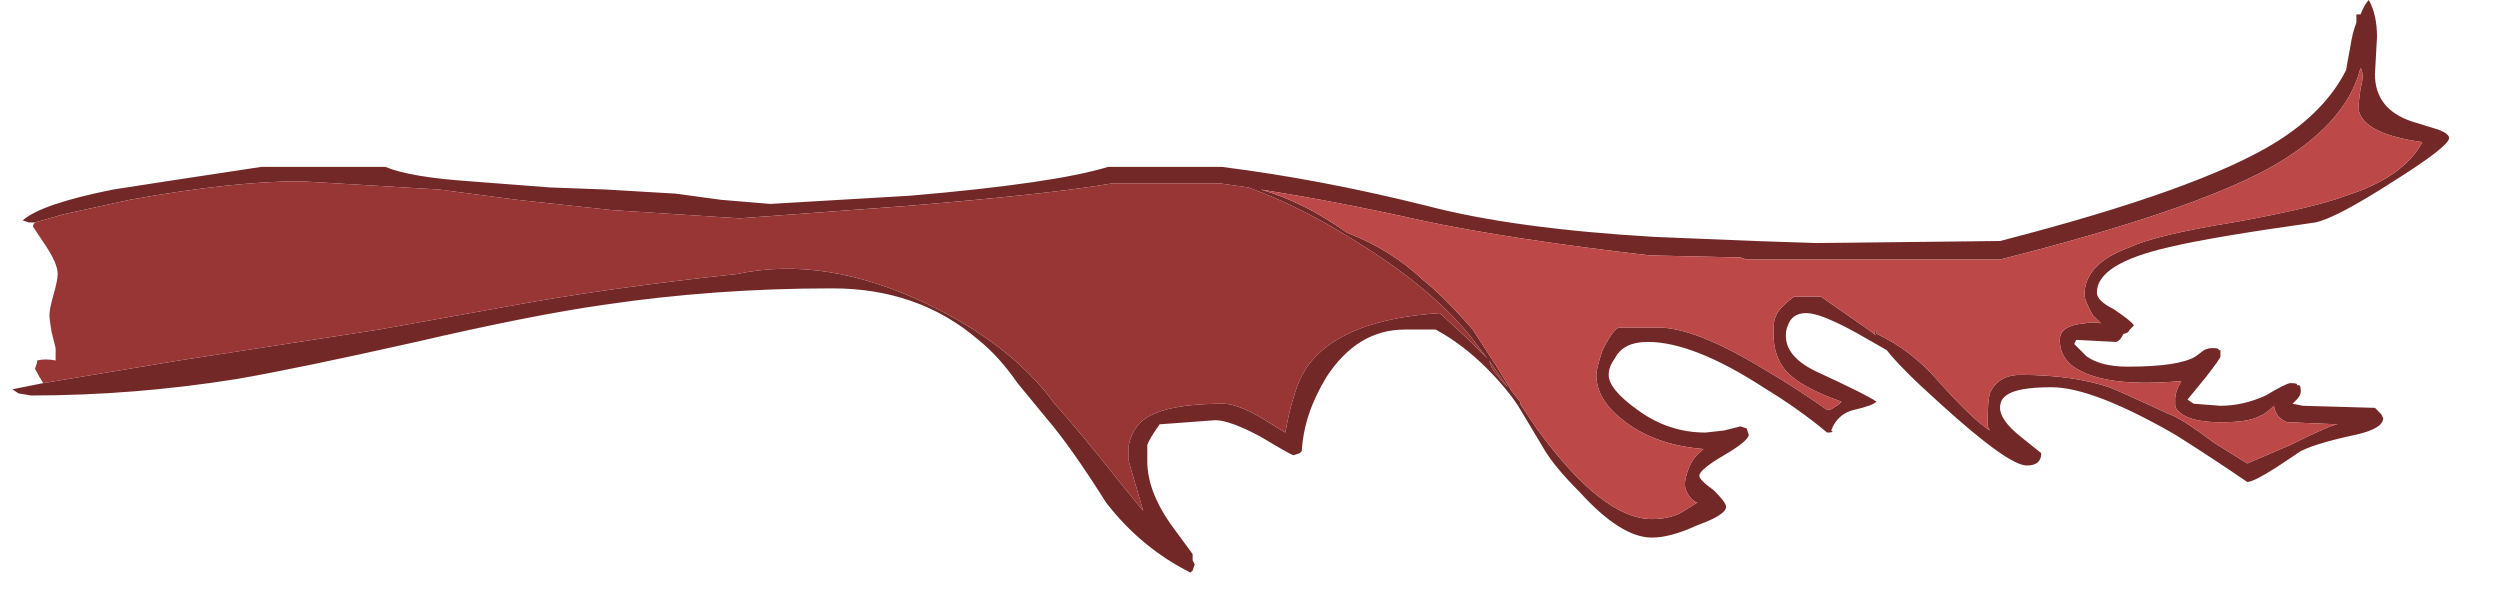<?xml version="1.0" encoding="UTF-8" standalone="no"?>
<svg xmlns:ffdec="https://www.free-decompiler.com/flash" xmlns:xlink="http://www.w3.org/1999/xlink" ffdec:objectType="frame" height="104.35px" width="424.8px" xmlns="http://www.w3.org/2000/svg">
  <g transform="matrix(1.0, 0.0, 0.0, 1.0, 7.05, 11.45)">
    <use ffdec:characterId="544" ffdec:characterName="a_EB_Flag5" height="97.3" transform="matrix(1.0, 0.0, 0.0, 1.0, -4.95, -11.45)" width="414.05" xlink:href="#sprite0"/>
  </g>
  <defs>
    <g id="sprite0" transform="matrix(1.0, 0.0, 0.0, 1.0, 0.0, 0.0)">
      <use ffdec:characterId="543" height="13.9" transform="matrix(7.0, 0.0, 0.0, 7.0, 0.0, 0.0)" width="59.15" xlink:href="#shape0"/>
    </g>
    <g id="shape0" transform="matrix(1.0, 0.0, 0.0, 1.0, 0.0, 0.0)">
      <path d="M0.55 5.4 L0.4 5.4 0.25 5.35 Q0.7 4.95 2.45 4.6 3.4 4.45 6.05 4.05 L9.05 4.05 Q9.65 4.3 11.1 4.4 L13.05 4.55 14.4 4.6 16.1 4.7 17.2 4.85 18.4 4.95 21.8 4.75 Q25.3 4.45 26.6 4.05 L29.35 4.05 Q31.75 4.35 34.35 5.0 36.45 5.55 39.85 5.75 L42.3 5.85 43.8 5.9 48.25 5.85 Q53.1 4.6 54.95 3.45 56.15 2.7 56.65 1.7 56.7 1.4 56.75 1.15 56.8 0.8 56.9 0.55 L56.9 0.35 57.0 0.35 Q57.1 0.1 57.2 0.0 57.4 0.35 57.4 0.9 L57.35 1.8 Q57.35 2.65 58.25 2.95 L58.9 3.15 Q59.15 3.25 59.15 3.35 59.15 3.55 57.8 4.4 56.4 5.3 55.9 5.4 53.4 5.75 52.35 6.0 50.6 6.4 50.6 7.1 50.6 7.3 51.0 7.5 51.45 7.8 51.5 7.9 L51.4 8.0 Q51.35 8.1 51.25 8.1 L51.25 8.1 Q51.15 8.3 51.05 8.3 L50.1 8.25 50.05 8.35 50.35 8.65 Q50.7 8.9 51.35 8.9 52.6 8.9 53.0 8.65 L53.2 8.5 Q53.3 8.45 53.4 8.45 53.6 8.45 53.55 8.5 L53.6 8.5 53.6 8.65 Q53.6 8.7 53.25 9.15 L52.8 9.7 52.95 9.8 53.6 9.85 Q54.15 9.85 54.7 9.6 55.2 9.3 55.3 9.3 55.5 9.3 55.45 9.35 L55.5 9.35 Q55.55 9.35 55.55 9.5 55.55 9.6 55.45 9.7 L55.35 9.8 55.6 9.85 57.35 9.9 57.5 10.05 57.55 10.15 Q57.55 10.4 56.9 10.55 55.95 10.75 55.55 10.95 L54.95 11.35 Q54.4 11.7 54.25 11.7 53.45 11.15 52.5 10.55 50.5 9.4 49.5 9.4 48.65 9.4 48.4 9.6 48.25 9.7 48.25 9.9 48.25 10.2 48.75 10.6 L49.25 11.0 Q49.25 11.3 48.9 11.3 48.45 11.3 46.8 9.8 45.85 8.95 45.5 8.5 L44.8 8.1 Q43.9 7.6 43.55 7.6 43.2 7.6 43.1 7.9 43.05 8.0 43.05 8.15 43.05 8.65 43.75 9.0 45.05 9.6 45.25 9.75 45.15 9.85 44.7 9.95 44.3 10.05 44.15 10.45 44.25 10.5 44.05 10.5 43.4 9.95 42.5 9.4 40.8 8.3 39.7 8.3 39.1 8.3 38.9 8.7 38.75 8.9 38.75 9.1 38.75 9.45 39.45 9.95 40.2 10.5 41.1 10.5 L41.55 10.45 41.95 10.35 42.1 10.4 42.15 10.55 Q42.15 10.7 41.55 11.05 40.95 11.4 40.95 11.55 40.95 11.65 41.3 11.9 41.6 12.2 41.6 12.3 41.6 12.5 40.9 12.75 40.25 13.05 39.8 13.05 39.05 13.05 38.05 11.95 37.4 11.3 37.15 10.85 L36.55 9.85 Q36.25 9.4 35.8 8.95 35.2 8.35 34.55 8.0 L33.8 8.0 Q32.65 8.0 31.9 9.15 31.35 10.05 31.3 10.95 L31.25 11.0 31.1 11.05 Q31.05 11.05 30.3 10.6 29.55 10.2 29.2 10.2 L27.85 10.3 Q27.6 10.65 27.55 10.8 27.55 10.85 27.55 11.2 27.55 11.9 28.1 12.7 L28.65 13.45 28.65 13.6 28.7 13.7 28.65 13.85 28.6 13.9 Q27.4 13.3 26.55 12.2 25.7 10.85 25.1 10.15 L24.4 9.3 Q23.95 8.65 23.45 8.25 22.0 7.0 19.9 7.0 17.05 7.0 14.35 7.4 12.6 7.65 9.8 8.3 6.9 8.95 5.45 9.2 2.95 9.6 0.45 9.6 L0.15 9.55 0.0 9.45 0.75 9.3 4.05 8.75 8.9 8.0 11.95 7.45 Q14.35 7.0 17.6 6.65 19.7 6.2 22.15 7.35 24.25 8.35 25.3 9.8 25.85 10.4 27.0 11.85 L27.45 12.4 27.1 11.2 27.1 10.8 Q27.15 10.55 27.3 10.35 27.7 9.8 29.4 9.8 29.7 9.8 30.25 10.1 L30.9 10.5 Q31.0 9.95 31.1 9.65 31.25 9.1 31.55 8.75 32.4 7.75 34.65 7.6 L35.3 8.2 35.8 8.7 35.5 8.3 Q34.55 7.05 32.6 5.85 31.25 5.0 30.0 4.55 L29.3 4.45 26.7 4.45 Q25.3 4.7 21.7 5.0 L17.65 5.3 14.55 5.1 12.25 4.85 10.35 4.6 7.0 4.4 Q5.35 4.4 2.85 4.85 L1.25 5.2 0.55 5.4 M57.0 2.15 Q57.1 1.8 57.0 1.65 56.65 3.05 54.75 4.1 52.8 5.15 48.25 6.3 L42.1 6.3 41.95 6.25 39.75 6.2 Q36.3 5.8 34.2 5.35 32.2 4.9 30.3 4.6 31.35 4.9 32.4 5.65 33.45 6.05 34.25 6.8 34.75 7.2 35.45 8.0 L36.0 8.85 36.4 9.5 36.6 9.75 36.6 9.8 37.0 10.4 Q38.6 12.6 39.8 12.6 40.2 12.6 40.5 12.45 L40.9 12.2 Q40.75 12.15 40.65 11.95 40.6 11.85 40.6 11.75 40.6 11.6 40.7 11.35 40.8 11.1 41.0 10.95 L41.05 10.9 Q39.85 10.8 39.1 10.2 38.45 9.7 38.45 9.1 38.45 8.95 38.6 8.5 38.85 8.0 39.0 7.95 L39.95 7.95 Q40.85 7.95 42.5 8.95 43.35 9.45 44.05 9.95 44.15 9.95 44.2 9.9 44.3 9.85 44.35 9.8 L44.4 9.75 Q43.4 9.4 43.05 9.0 42.75 8.65 42.75 8.1 42.75 7.75 42.8 7.7 42.85 7.5 43.25 7.2 L43.9 7.2 45.05 8.0 45.25 8.15 45.2 8.1 Q45.2 8.0 45.25 8.05 L45.25 8.1 Q46.1 8.5 46.75 9.25 47.55 10.15 48.0 10.45 L47.95 10.35 47.95 10.2 Q47.95 9.75 48.0 9.55 48.2 9.1 48.75 9.1 50.0 9.1 50.9 9.4 51.05 9.45 52.35 10.05 52.65 10.15 53.45 10.75 L54.25 11.25 55.3 10.8 Q56.3 10.3 56.45 10.3 L55.25 10.25 Q55.15 10.25 55.0 10.1 54.9 9.95 54.9 9.85 54.7 10.05 54.55 10.1 54.3 10.25 53.6 10.25 52.8 10.25 52.55 9.95 52.5 9.9 52.5 9.8 L52.5 9.7 Q52.5 9.5 52.65 9.25 50.95 9.4 50.2 9.0 49.7 8.75 49.7 8.25 49.7 7.9 50.3 7.85 50.5 7.8 50.7 7.85 L50.5 7.65 Q50.3 7.3 50.3 7.15 50.3 6.4 51.4 6.0 52.05 5.7 53.9 5.4 55.85 5.05 56.65 4.75 58.05 4.3 58.5 3.45 57.05 3.25 56.95 2.65 56.95 2.5 57.0 2.15 M36.2 9.3 L36.3 9.4 35.85 8.75 35.9 8.9 Q35.9 8.95 36.2 9.3" fill="#732828" fill-rule="evenodd" stroke="none"/>
      <path d="M57.0 2.15 Q56.95 2.5 56.95 2.65 57.05 3.25 58.5 3.45 58.05 4.3 56.65 4.75 55.85 5.05 53.9 5.4 52.05 5.7 51.4 6.0 50.3 6.4 50.3 7.15 50.3 7.3 50.5 7.65 L50.7 7.85 Q50.5 7.8 50.3 7.85 49.7 7.9 49.7 8.25 49.7 8.75 50.2 9.0 50.95 9.4 52.65 9.25 52.5 9.5 52.5 9.7 L52.5 9.8 Q52.5 9.9 52.55 9.95 52.8 10.25 53.6 10.25 54.3 10.25 54.55 10.1 54.7 10.05 54.9 9.85 54.9 9.95 55.0 10.1 55.15 10.25 55.25 10.25 L56.45 10.3 Q56.3 10.3 55.3 10.8 L54.25 11.25 53.45 10.75 Q52.65 10.15 52.35 10.05 51.05 9.45 50.9 9.4 50.0 9.1 48.75 9.1 48.2 9.1 48.0 9.55 47.95 9.75 47.95 10.2 L47.95 10.35 48.0 10.45 Q47.55 10.15 46.75 9.25 46.1 8.5 45.25 8.1 L45.25 8.05 Q45.2 8.0 45.2 8.1 L45.25 8.15 45.05 8.0 43.9 7.2 43.25 7.2 Q42.85 7.5 42.8 7.7 42.75 7.75 42.75 8.1 42.75 8.65 43.05 9.0 43.4 9.4 44.4 9.75 L44.35 9.8 Q44.3 9.85 44.2 9.9 44.15 9.95 44.05 9.95 43.35 9.45 42.5 8.95 40.85 7.95 39.95 7.95 L39.0 7.95 Q38.85 8.0 38.6 8.5 38.45 8.95 38.45 9.1 38.45 9.7 39.1 10.2 39.85 10.8 41.05 10.9 L41.0 10.95 Q40.8 11.1 40.7 11.35 40.6 11.6 40.6 11.75 40.6 11.85 40.65 11.95 40.75 12.15 40.9 12.2 L40.5 12.45 Q40.2 12.6 39.8 12.6 38.6 12.6 37.0 10.4 L36.6 9.8 36.6 9.75 36.4 9.5 36.0 8.85 35.45 8.0 Q34.75 7.2 34.25 6.8 33.45 6.05 32.4 5.65 31.35 4.9 30.3 4.6 32.2 4.9 34.2 5.35 36.3 5.8 39.75 6.2 L41.95 6.25 42.1 6.3 48.25 6.3 Q52.8 5.15 54.75 4.1 56.65 3.05 57.0 1.65 57.1 1.8 57.0 2.15" fill="#bd4848" fill-rule="evenodd" stroke="none"/>
      <path d="M0.75 9.3 Q0.65 9.15 0.55 8.95 L0.6 8.8 0.6 8.75 Q0.8 8.7 1.05 8.75 L1.05 8.45 0.95 8.05 Q0.9 7.75 0.9 7.65 0.9 7.5 1.0 7.15 1.1 6.8 1.1 6.65 1.1 6.4 0.8 5.95 L0.5 5.5 Q0.5 5.45 0.55 5.4 L1.25 5.2 2.85 4.85 Q5.35 4.4 7.0 4.4 L10.35 4.6 12.25 4.85 14.55 5.1 17.65 5.3 21.7 5.0 Q25.3 4.7 26.7 4.45 L29.3 4.45 30.0 4.55 Q31.25 5.0 32.6 5.85 34.55 7.05 35.5 8.3 L35.8 8.7 35.3 8.2 34.65 7.6 Q32.4 7.75 31.55 8.75 31.25 9.1 31.1 9.65 31.0 9.95 30.9 10.5 L30.25 10.1 Q29.7 9.8 29.4 9.8 27.7 9.8 27.3 10.35 27.15 10.55 27.1 10.8 L27.1 11.2 27.45 12.4 27.0 11.85 Q25.85 10.4 25.3 9.8 24.25 8.35 22.15 7.35 19.7 6.2 17.6 6.65 14.35 7.0 11.95 7.45 L8.9 8.0 4.05 8.75 0.75 9.3 M36.2 9.3 Q35.9 8.95 35.9 8.9 L35.85 8.75 36.3 9.4 36.2 9.3" fill="#983636" fill-rule="evenodd" stroke="none"/>
    </g>
  </defs>
</svg>
